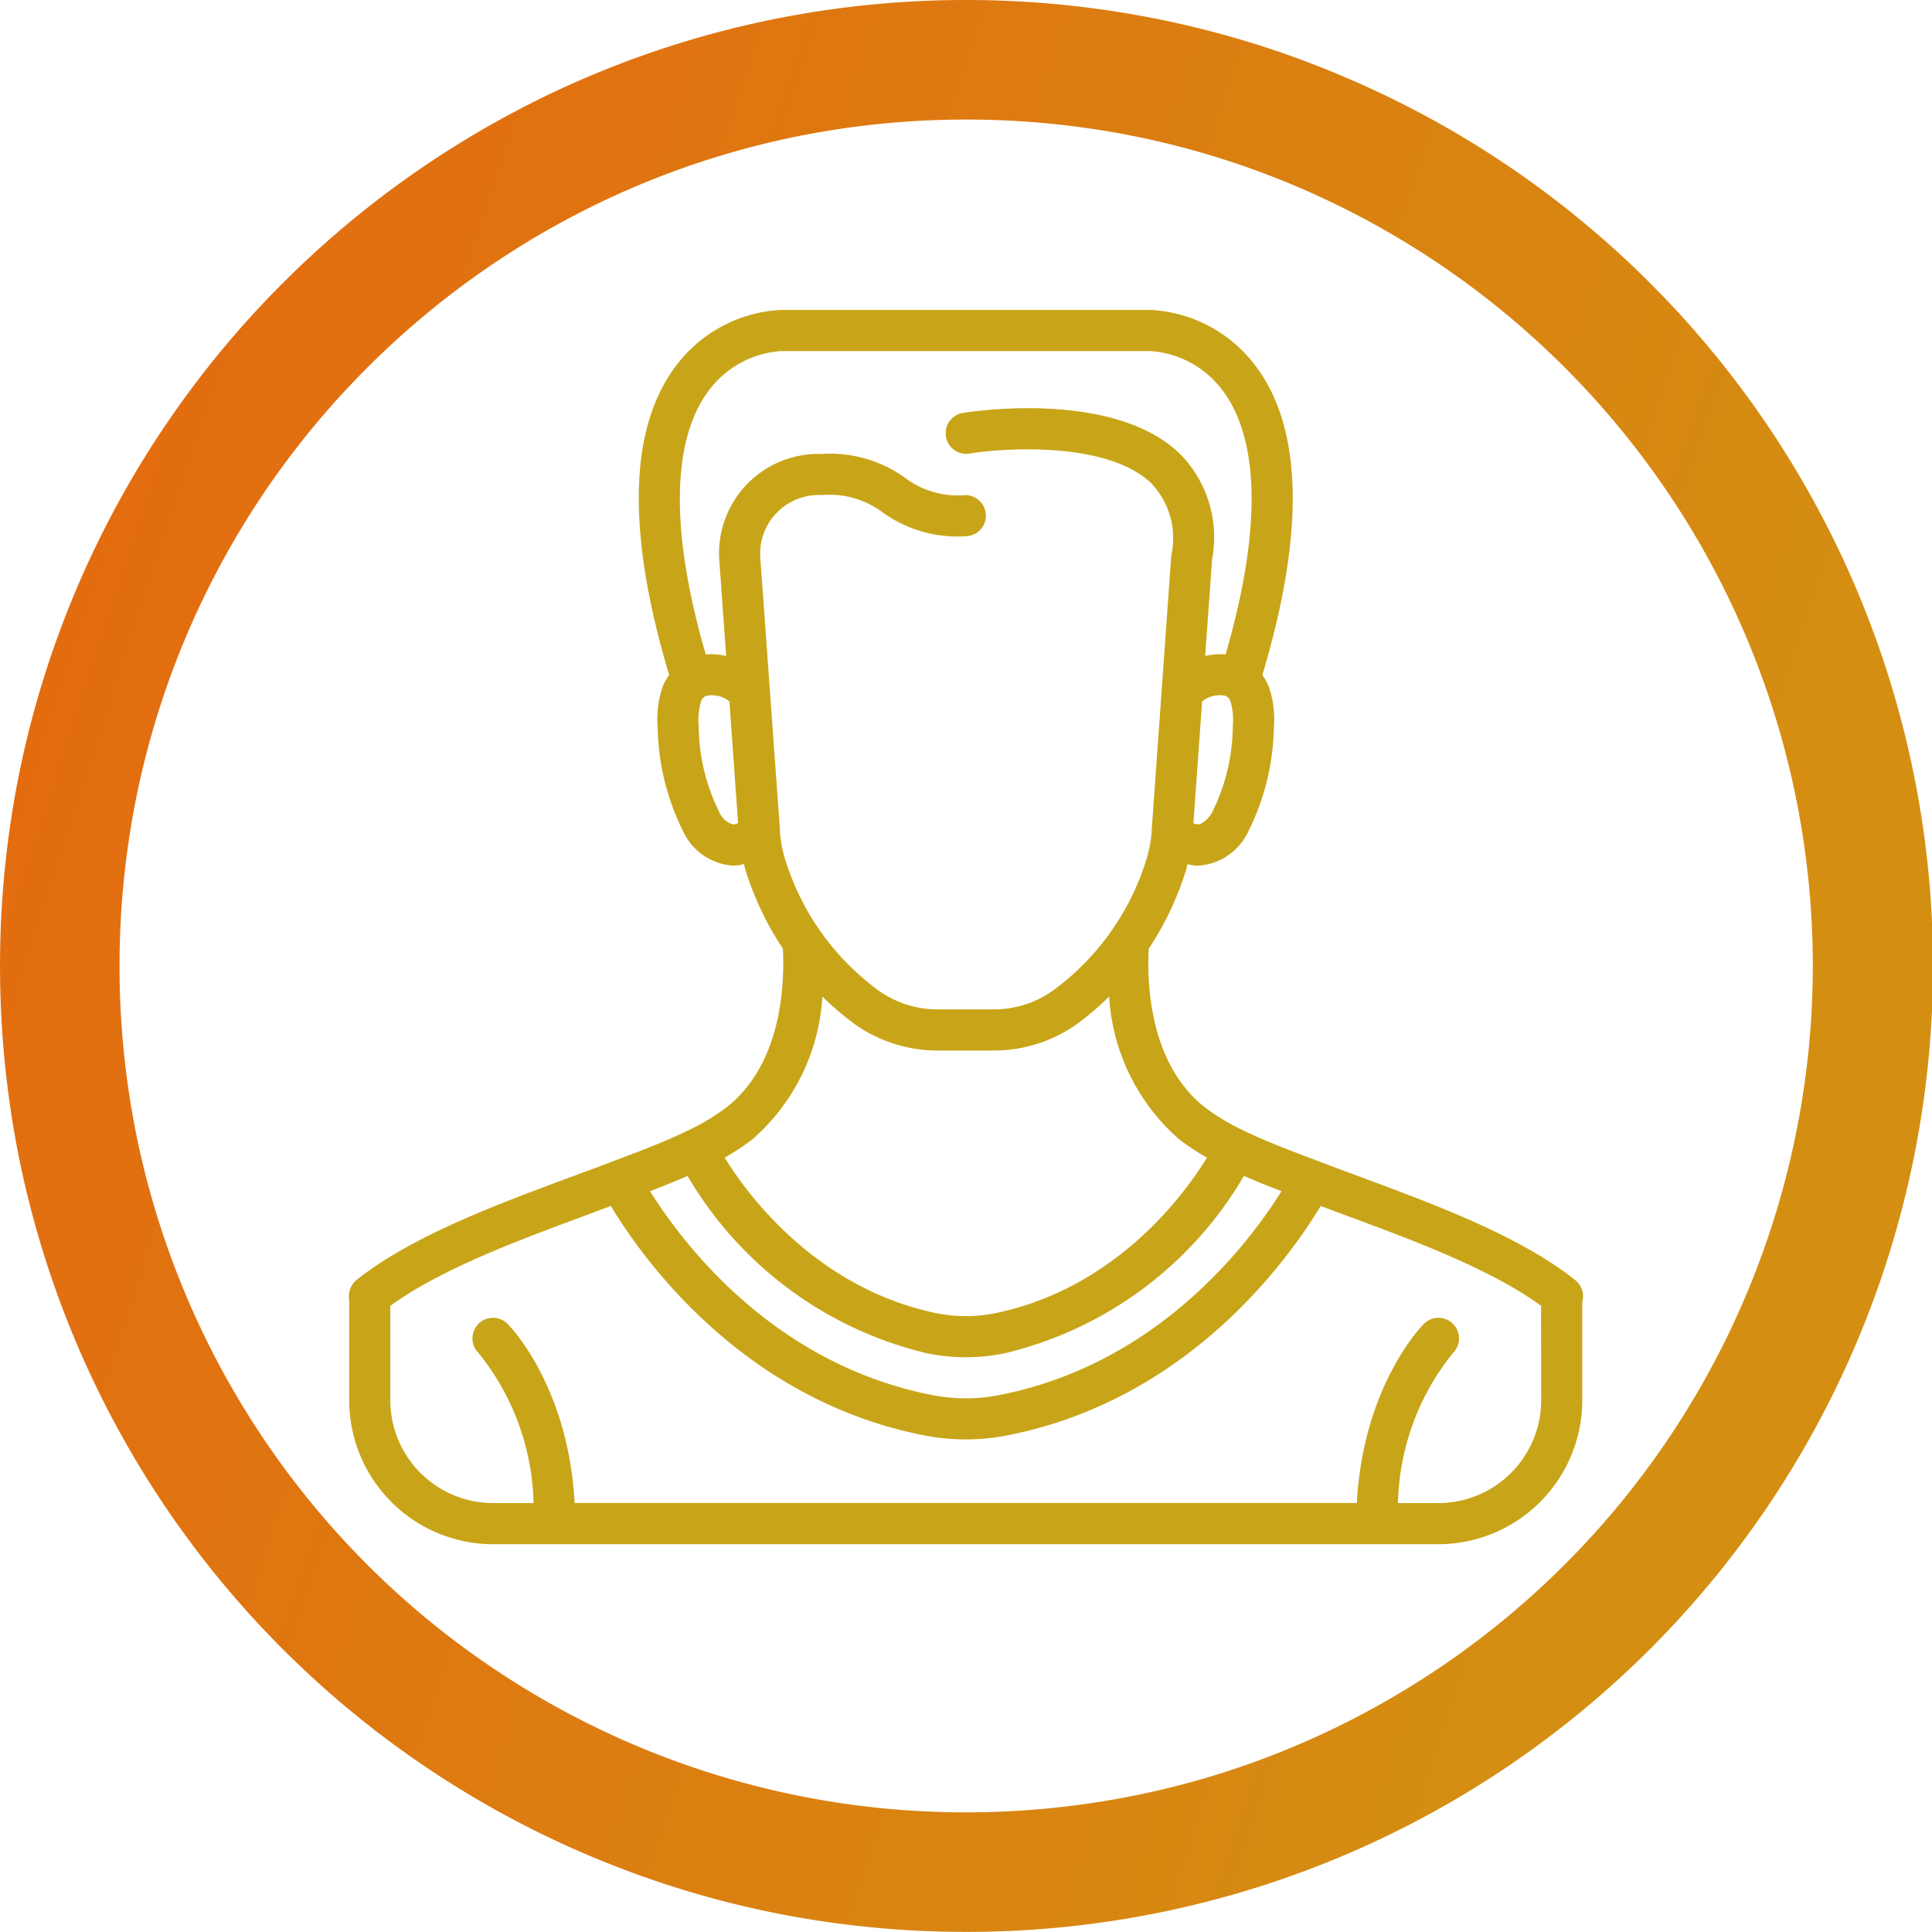 <svg xmlns="http://www.w3.org/2000/svg" xmlns:xlink="http://www.w3.org/1999/xlink" width="198.793" height="198.781" viewBox="0 0 198.793 198.781">
  <defs>
    <linearGradient id="linear-gradient" x2="1" y2="0.325" gradientUnits="objectBoundingBox">
      <stop offset="0" stop-color="#e5670f"/>
      <stop offset="1" stop-color="#d48f12"/>
    </linearGradient>
  </defs>
  <g id="Group_1954" data-name="Group 1954" transform="translate(-416.104 -917.609)">
    <path id="Subtraction_68" data-name="Subtraction 68" d="M23570.4,21897.781a100.16,100.16,0,0,1-20.031-2.016,99.4,99.4,0,0,1-77.348-77.344,100.448,100.448,0,0,1,0-40.062,99.375,99.375,0,0,1,27.1-50.25,99.951,99.951,0,0,1,14.711-12.137,98.867,98.867,0,0,1,35.539-14.949,100.163,100.163,0,0,1,40.063,0,98.09,98.09,0,0,1,18.654,5.789,99.379,99.379,0,0,1-38.686,190.969Zm0-186.48a87.761,87.761,0,0,0-17.555,1.77,86.6,86.6,0,0,0-31.135,13.1,87.333,87.333,0,0,0-12.891,10.637,86.867,86.867,0,0,0-23.75,44.035,87.922,87.922,0,0,0,0,35.1,87.044,87.044,0,0,0,67.775,67.766,87.771,87.771,0,0,0,35.109,0,85.757,85.757,0,0,0,16.348-5.07,87.145,87.145,0,0,0,51.434-62.7,86.919,86.919,0,0,0-13.111-66.246,87.334,87.334,0,0,0-38.322-31.555,86.083,86.083,0,0,0-16.348-5.074A87.834,87.834,0,0,0,23570.4,21711.3Z" transform="translate(-23054.898 -20781.391)" fill="url(#linear-gradient)"/>
    <g id="player" transform="translate(452.002 949.26)">
      <g id="Group_1818" data-name="Group 1818" transform="translate(-0.002 0.241)">
        <path id="Path_2519" data-name="Path 2519" d="M126.207,100.085c-5.657-4.54-14.536-7.827-22.369-10.731-1.48-.548-2.933-1.086-4.35-1.628-3.109-1.162-5.61-2.153-7.7-3.175a22.86,22.86,0,0,1-3.741-2.288c-5.6-4.445-5.94-12.488-5.752-16.288a31.618,31.618,0,0,0,3.874-8.192c.051-.169.078-.351.125-.523.167.036.34.1.5.116a4.14,4.14,0,0,0,.607.042,6.1,6.1,0,0,0,4.929-3.095A24.8,24.8,0,0,0,95.17,43.332a10.464,10.464,0,0,0-.495-4.274,5.637,5.637,0,0,0-.681-1.251c4.339-14.514,4.17-25.188-.584-31.651A14.406,14.406,0,0,0,82.505.241H44.442a14.405,14.405,0,0,0-10.905,5.91C28.783,12.621,28.613,23.3,32.953,37.8a5.627,5.627,0,0,0-.681,1.249,10.449,10.449,0,0,0-.495,4.267,24.834,24.834,0,0,0,2.851,11.03,6.077,6.077,0,0,0,4.9,3.069,4.221,4.221,0,0,0,.592-.042c.171-.021.355-.085.533-.125.044.176.074.358.125.529a31.632,31.632,0,0,0,3.88,8.189c.188,3.791-.152,11.83-5.741,16.279a22.81,22.81,0,0,1-3.735,2.288c-2.1,1.041-4.6,2.032-7.723,3.2-1.406.538-2.861,1.075-4.339,1.623C15.291,92.257,6.41,95.544.746,100.084a2.19,2.19,0,0,0-.736,1.482,2,2,0,0,0,.023.595v10.264a14.826,14.826,0,0,0,14.8,14.817H112.11a14.826,14.826,0,0,0,14.8-14.817v-10.1A2.116,2.116,0,0,0,126.207,100.085ZM90.947,43.1a20.1,20.1,0,0,1-2.184,8.953c-.508.79-1.14,1.149-1.408,1.12a1.988,1.988,0,0,1-.457-.114l.895-12.539c.131-.083.25-.188.381-.258a2.806,2.806,0,0,1,2.034-.307.874.874,0,0,1,.514.6A6.7,6.7,0,0,1,90.947,43.1ZM39.559,53.183a2.149,2.149,0,0,1-1.358-1.1A20.093,20.093,0,0,1,36,43.093a6.648,6.648,0,0,1,.228-2.54.867.867,0,0,1,.512-.593,2.8,2.8,0,0,1,2.028.3c.135.072.254.178.387.262l.892,12.529A1.757,1.757,0,0,1,39.559,53.183Zm4.8.724-.021-.311v-.112L42.327,25.652a6.036,6.036,0,0,1,6.344-6.361A9.088,9.088,0,0,1,54.9,21.053a13.131,13.131,0,0,0,8.575,2.472,2.117,2.117,0,0,0,0-4.233,9.088,9.088,0,0,1-6.228-1.761,13.131,13.131,0,0,0-8.575-2.472A10.229,10.229,0,0,0,38.1,25.792l.719,10.052a6.9,6.9,0,0,0-2.1-.159C32.187,20,34.258,12.364,36.892,8.725a10.127,10.127,0,0,1,7.549-4.25H82.505A10.1,10.1,0,0,1,90,8.658c2.669,3.632,4.775,11.269.211,27.028a6.857,6.857,0,0,0-2.1.161l.708-9.948a12.189,12.189,0,0,0-3.347-10.89c-6.915-6.646-21.732-4.265-22.36-4.159a2.117,2.117,0,0,0,.7,4.174c3.7-.61,14.272-1.255,18.738,3.042a8.184,8.184,0,0,1,2.072,7.427l-2,28.016v.08l-.023.32a12.333,12.333,0,0,1-.474,2.656,26.316,26.316,0,0,1-9.706,13.729,10.477,10.477,0,0,1-6.088,1.916h-5.71a10.478,10.478,0,0,1-6.086-1.916,26.321,26.321,0,0,1-9.706-13.727A12.369,12.369,0,0,1,44.355,53.907ZM41.53,85.571a21.114,21.114,0,0,0,7.19-14.685,29.29,29.29,0,0,0,3.335,2.845,14.741,14.741,0,0,0,8.562,2.711h5.71a14.754,14.754,0,0,0,8.567-2.711,29.061,29.061,0,0,0,3.335-2.845,21.121,21.121,0,0,0,7.207,14.692,23.455,23.455,0,0,0,2.859,1.882c-2.214,3.617-9.192,13.335-21.637,15.981a15.477,15.477,0,0,1-6.45-.021C47.812,100.724,40.84,91,38.666,87.459A23.991,23.991,0,0,0,41.53,85.571Zm-6.678,3.782a39,39,0,0,0,24.45,18.2,19.791,19.791,0,0,0,4.191.449,19.375,19.375,0,0,0,4.039-.423A38.913,38.913,0,0,0,92.094,89.342c1.186.519,2.464,1.037,3.868,1.577-3.51,5.6-12.866,17.837-29.087,20.985a17.931,17.931,0,0,1-6.8,0C43.852,108.756,34.5,96.516,30.986,90.919,32.388,90.377,33.657,89.859,34.852,89.353Zm77.259,33.655h-4.164a25.457,25.457,0,0,1,5.665-15.452,2.116,2.116,0,0,0-3-2.987c-.269.269-6.249,6.411-6.9,18.43H23.23c-.649-12.018-6.629-18.161-6.9-18.43a2.116,2.116,0,0,0-3,2.987A25.415,25.415,0,0,1,19,123.008H14.837A10.591,10.591,0,0,1,4.263,112.425v-9.707c5.183-3.789,13.2-6.756,20.311-9.39.812-.3,1.586-.593,2.377-.889,3.453,5.715,13.787,20.024,32.316,23.618a22.255,22.255,0,0,0,8.412,0c18.529-3.6,28.863-17.9,32.316-23.62.791.3,1.567.588,2.377.889,7.116,2.633,15.128,5.6,20.3,9.39l.011,9.709A10.591,10.591,0,0,1,112.111,123.008Z" transform="translate(0.002 -0.241)" fill="#c8a518"/>
      </g>
    </g>
  </g>
</svg>
